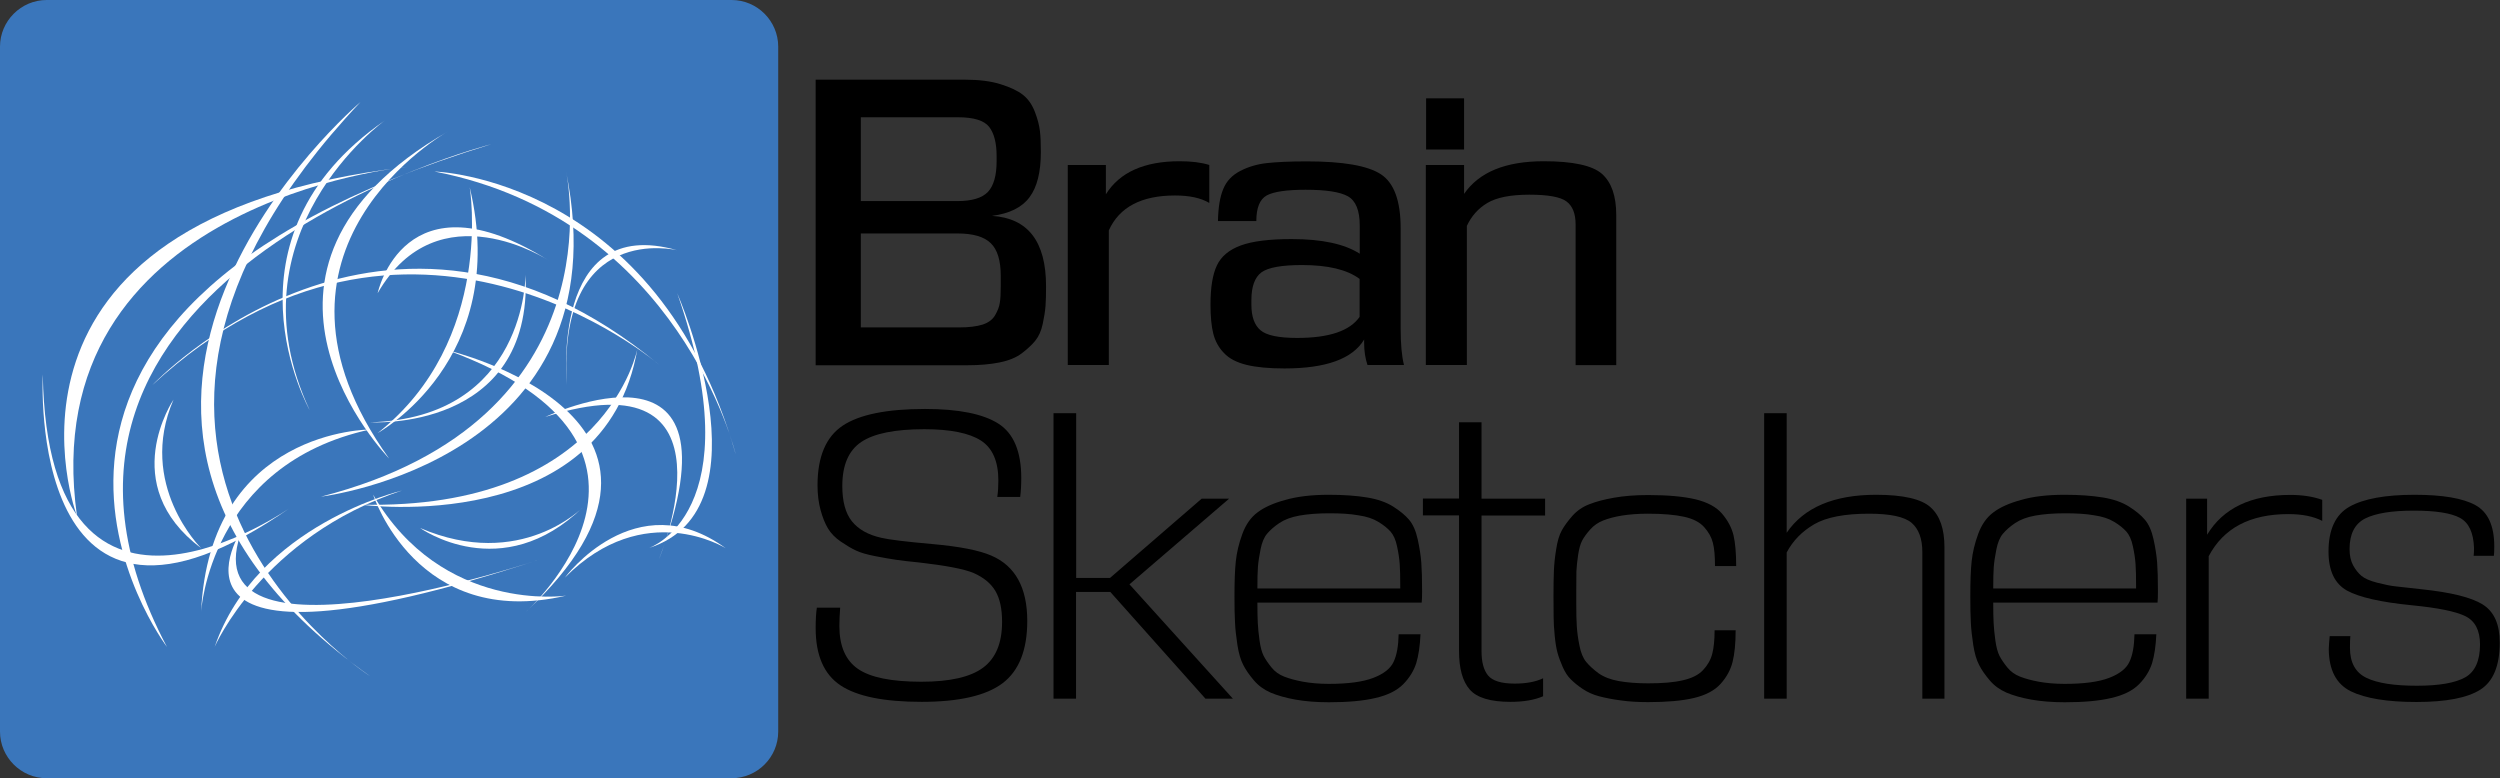 <?xml version="1.0" encoding="utf-8"?>
<!-- Generator: Adobe Illustrator 19.0.0, SVG Export Plug-In . SVG Version: 6.00 Build 0)  -->
<svg version="1.1" id="Layer_1" xmlns="http://www.w3.org/2000/svg" xmlns:xlink="http://www.w3.org/1999/xlink" x="0px" y="0px"
	 viewBox="0 0 1876.1 584" style="enable-background:new 0 0 1876.1 584;" xml:space="preserve">
<rect x="0" y="0" width="1876.1" height="584" fill="#333333" stroke="none"/>
<style type="text/css">
	.st0{fill:#3A76BB;}
	.st1{fill:#FFFFFF;}
</style>
<g id="XMLID_102_">
	<g id="XMLID_54_">
		<path id="XMLID_27_" class="st0" d="M549,584H35c-19.3,0-35-15.8-35-35V35C0,15.8,15.8,0,35,0h514c19.3,0,35,15.8,35,35v514
			C584,568.3,568.3,584,549,584z"/>
		<g id="XMLID_53_">
			<path id="XMLID_51_" class="st1" d="M552.1,340.9c0,0-42.1-176.6-226.1-212.2C326,128.7,493.1,133.3,552.1,340.9z"/>
			<path id="XMLID_50_" class="st1" d="M544.6,411.4c0,0-61-38.2-120.7,22.1C423.9,433.4,476.8,362,544.6,411.4z"/>
			<path id="XMLID_49_" class="st1" d="M394.4,206c0,0,0.7,107.7-116.6,110.9C277.8,316.9,399.9,324.4,394.4,206z"/>
			<path id="XMLID_48_" class="st1" d="M412,195.6c0,0-83.1-54.6-128.6,24.4C283.4,220,303.1,127.5,412,195.6z"/>
			<path id="XMLID_47_" class="st1" d="M478.4,261.5c0,0-22.9,121.6-207.8,117.2C270.5,378.7,454,403.9,478.4,261.5z"/>
			<path id="XMLID_46_" class="st1" d="M508.2,187.8c0,0-90.2-22.3-82.8,101.1C425.4,288.9,412.2,160.3,508.2,187.8z"/>
			<path id="XMLID_45_" class="st1" d="M305.1,125.3c0,0-280.7,25.6-247.3,262.1C57.8,387.5-26.8,164.4,305.1,125.3z"/>
			<path id="XMLID_44_" class="st1" d="M406.1,419.5c0,0-269.7,91.3-223.9-23.3C182.3,396.2,96.9,521,406.1,419.5z"/>
			<path id="XMLID_43_" class="st1" d="M336.2,98.6c0,0-157.5,87.7-44.2,245.5C292,344.1,154.5,202.9,336.2,98.6z"/>
			<path id="XMLID_42_" class="st1" d="M494.6,419.5c0,0,64.1-154.3-85.4-106.6C409.3,312.9,562.1,239.7,494.6,419.5z"/>
			<path id="XMLID_41_" class="st1" d="M494.6,273.7c0,0-188.1-162.2-380.2,15.2C114.5,288.9,289,103.2,494.6,273.7z"/>
			<path id="XMLID_40_" class="st1" d="M424.8,447c0,0-92.9,13.7-144.8-75.8C280,371.2,312.6,473.1,424.8,447z"/>
			<path id="XMLID_39_" class="st1" d="M218.7,380.4c0,0-182.5,129.7-186.6-99.4C32.2,281,18.7,520.3,218.7,380.4z"/>
			<path id="XMLID_38_" class="st1" d="M270.5,76.6c0,0-273.9,231.8,7.2,430.8C277.8,507.4,19.2,342.8,270.5,76.6z"/>
			<path id="XMLID_37_" class="st1" d="M368.7,108.2c0,0-390.3,100.1-243.4,377.3C125.3,485.4-61.1,239.9,368.7,108.2z"/>
			<path id="XMLID_36_" class="st1" d="M424.8,128.7c0,0,41.3,186.1-183.9,244C240.9,372.7,469,345.4,424.8,128.7z"/>
			<path id="XMLID_35_" class="st1" d="M150.9,459.3c0,0,6.2-110.8,126.9-137C277.8,322.3,157.2,322,150.9,459.3z"/>
			<path id="XMLID_34_" class="st1" d="M486.8,411.3c0,0,79-26,21.4-191.3C508.2,220,579.2,382.1,486.8,411.3z"/>
			<path id="XMLID_33_" class="st1" d="M394.5,459.3c0,0,138.6-124.1-58.4-196.4C336.2,262.9,549.8,313.8,394.5,459.3z"/>
			<path id="XMLID_32_" class="st1" d="M161.1,485.4c0,0,35.7-82.6,140.6-117.3C301.7,368.2,192.7,393.5,161.1,485.4z"/>
			<path id="XMLID_31_" class="st1" d="M437.7,380.4c0,0-46.7,48.4-122.5,15.8C315.2,396.2,376.5,440.2,437.7,380.4z"/>
			<path id="XMLID_30_" class="st1" d="M352.5,140.6c0,0,19,114.9-69.1,184.4C283.4,324.9,383.5,270.3,352.5,140.6z"/>
			<path id="XMLID_29_" class="st1" d="M288.8,90.4c0,0-118.2,84.9-56.4,217.4C232.4,307.7,159.9,179.5,288.8,90.4z"/>
			<path id="XMLID_28_" class="st1" d="M150.9,411.3c0,0-48.2-47.5-20.7-111.4C130.2,299.9,87.1,363.6,150.9,411.3z"/>
		</g>
	</g>
	<g id="XMLID_1_">
		<path id="XMLID_2_" d="M612.1,59.8h112.3c10.3,0,19.2,1.1,26.5,3.4c7.3,2.3,12.9,4.9,16.8,8c3.9,3.1,6.8,7.3,8.9,12.7
			c2.1,5.4,3.3,10.2,3.8,14.4c0.5,4.2,0.7,9.5,0.7,15.7c0,15.1-2.8,26.4-8.5,34c-5.6,7.6-15,12.3-28.2,14
			c27.1,1.7,40.6,19.3,40.6,52.8c0,6-0.1,11-0.4,14.8c-0.3,3.9-1,8.4-2.1,13.5c-1.1,5.2-3,9.4-5.6,12.6c-2.6,3.2-6,6.3-10.2,9.5
			c-4.1,3.1-9.7,5.4-16.6,6.8c-7,1.4-15,2.1-24.3,2.1H612.1V59.8z M646,88v62.9h72.5c10.9,0,18.5-2.3,22.9-6.9
			c4.3-4.6,6.5-12.3,6.5-23v-3.9c0-9.8-1.9-17.1-5.6-21.9c-3.8-4.8-11.6-7.2-23.4-7.2H646z M646,175.2v70.5h73.9
			c7.1,0,12.9-0.7,17.4-2.1c4.4-1.4,7.6-3.8,9.5-7.1c1.9-3.3,3.1-6.4,3.5-9.3c0.5-2.9,0.7-7.1,0.7-12.6v-7.6
			c0-11.5-2.5-19.7-7.5-24.5c-5-4.9-13.3-7.3-25-7.3H646z"/>
		<path id="XMLID_6_" d="M801.4,123.8h28.5v22c10.3-16.5,28.8-24.8,55.3-24.8c8.8,0,16.3,0.9,22.3,2.8v28.5
			c-6.4-3.8-15-5.6-25.7-5.6c-25.2,0-41.8,8.7-49.7,26.2v101h-30.8V123.8z"/>
		<path id="XMLID_8_" d="M942.8,165.9H914c0.2-10.2,1.5-18.2,4-24.1c2.4-5.9,6.7-10.4,12.7-13.5c6-3.1,12.6-5.1,19.9-5.9
			c7.2-0.8,17.3-1.3,30-1.3c27.3,0,45.8,3.2,55.7,9.7c9.9,6.5,14.8,20,14.8,40.5v75c0,11.7,0.8,20.9,2.5,27.6h-27.4
			c-1.7-5.1-2.5-10.6-2.5-16.6v-2.5c-8.7,14.5-28.6,21.7-59.8,21.7c-11.7,0-21.2-0.9-28.5-2.7c-7.3-1.8-13-4.7-16.9-8.9
			c-4-4.1-6.6-9-8-14.5c-1.4-5.5-2.1-12.8-2.1-21.9c0-12.8,1.6-22.6,4.8-29.3c3.2-6.8,9.2-11.8,17.9-15c8.7-3.2,21.5-4.8,38.2-4.8
			c22.8,0,39.8,3.7,51.1,11v-21.2c0-11.3-3-18.6-8.9-21.9c-5.9-3.3-16.5-4.9-31.7-4.9c-14.1,0-23.8,1.4-29.1,4.2
			C945.4,149.5,942.8,155.9,942.8,165.9z M939.1,225.1v3.7c0,8.8,2.3,15.2,6.8,19c4.5,3.9,13.7,5.8,27.6,5.8
			c23.9,0,39.5-5.3,46.8-15.8v-28.5c-9.4-7-23.8-10.4-43.2-10.4c-15.2,0-25.4,1.8-30.5,5.5C941.7,208.1,939.1,215,939.1,225.1z"/>
		<path id="XMLID_11_" d="M1070.2,73.8h28.5v38.4h-28.5V73.8z"/>
		<path id="XMLID_55_" d="M1070.2,123.8h28.5v21.7c11.3-16.4,31.2-24.5,59.8-24.5c22,0,36.6,3.2,43.7,9.5
			c7.1,6.3,10.7,16.6,10.7,30.9v112.6h-30.5V168.4c0-8.1-2.3-13.8-6.8-17.2s-13.8-5.1-27.9-5.1s-24.6,2.1-31.5,6.2
			c-6.9,4.1-12,9.9-15.4,17.2v104.4h-30.8V123.8z"/>
	</g>
	<g id="XMLID_52_">
		<path id="XMLID_57_" d="M613,456h17.5c-0.4,5.3-0.6,9.9-0.6,13.8c0,15.1,4.7,25.8,14,32.2c9.3,6.4,25.2,9.6,47.5,9.6
			c21.4,0,36.9-3.5,46.4-10.6c9.5-7.1,14.2-18.5,14.2-34.3c0-9.6-1.6-17.3-4.9-23c-3.3-5.7-8.8-10.3-16.5-13.7
			c-7.1-3-20.8-5.6-40.9-7.9c-7.3-0.7-13.1-1.4-17.2-2c-4.1-0.6-9.3-1.5-15.5-2.7c-6.2-1.2-11.1-2.6-14.5-4.2
			c-3.5-1.6-7.3-3.9-11.6-6.8c-4.2-2.9-7.4-6.2-9.6-9.9c-2.2-3.7-4-8.2-5.5-13.7c-1.5-5.5-2.3-11.7-2.3-18.6
			c0-21.4,6.3-36.3,18.8-44.7c12.5-8.4,33.2-12.6,61.9-12.6c25.2,0,43.5,3.7,55,11c11.5,7.3,17.2,21,17.2,40.9
			c0,5.5-0.3,10.2-0.8,14.1h-17.2c0.6-4,0.8-8.1,0.8-12.4c0-14.3-4.4-24.3-13.1-29.9c-8.7-5.6-22.9-8.5-42.5-8.5
			c-22,0-37.8,3.2-47.3,9.6c-9.5,6.4-14.2,17.4-14.2,33c0,11.7,2.4,20.5,7.2,26.5c4.8,6,12.2,10.2,22.1,12.4
			c5.3,1.3,18.1,2.9,38.4,4.7c20.3,1.8,35,4.7,44,8.6c18.1,7.7,27.1,24.1,27.1,49.1c0,21.8-6.2,37.4-18.5,46.7
			c-12.3,9.3-32.6,14-60.8,14c-28.2,0-48.5-4.1-60.9-12.4c-12.4-8.3-18.6-22.6-18.6-42.9C612.1,465.1,612.4,459.9,613,456z"/>
		<path id="XMLID_59_" d="M790.7,310.1h16.9v123.6H833l68.8-59.5h20.6l-74.8,64.3l77.6,85.8h-20.6l-71.4-80.1h-25.7v80.1h-16.9
			V310.1z"/>
		<path id="XMLID_61_" d="M997.2,371.3c11.1,0,20.6,0.7,28.6,2c8,1.3,14.5,3.6,19.6,6.8c5.1,3.2,9.1,6.5,12,9.9
			c2.9,3.4,5.1,8.3,6.5,14.7c1.4,6.4,2.3,12.2,2.7,17.4c0.4,5.2,0.6,12.4,0.6,21.6c0,4-0.1,6.8-0.3,8.5H943.6
			c0,6.6,0.1,11.7,0.3,15.4c0.2,3.7,0.6,8,1.3,13c0.7,5,1.7,8.8,3.1,11.6c1.4,2.7,3.4,5.6,5.9,8.7c2.5,3.1,5.7,5.4,9.6,6.9
			c3.9,1.5,8.6,2.8,14.1,3.8c5.5,1,12,1.6,19.3,1.6c14.5,0,25.6-1.5,33.4-4.5c7.8-3,12.9-7,15.2-12c2.4-5,3.6-11.9,3.8-20.7h16.4
			c-0.4,8.8-1.5,16.1-3.2,21.7c-1.8,5.6-5,10.9-9.7,15.7c-4.7,4.8-11.7,8.3-20.9,10.4c-9.2,2.2-20.9,3.2-35,3.2
			c-9.4,0-17.8-0.7-25.1-2c-7.3-1.3-13.5-3.1-18.5-5.2c-5-2.2-9.2-5.2-12.6-9.2c-3.4-4-6.1-7.8-8-11.6c-2-3.8-3.4-8.7-4.4-15
			c-0.9-6.2-1.6-11.8-1.8-16.9c-0.3-5.1-0.4-11.7-0.4-19.7c0-10.9,0.3-19.7,1-26.2c0.7-6.6,2.3-13.4,4.9-20.5
			c2.6-7.1,6.4-12.5,11.4-16.2c5-3.8,11.9-6.9,20.7-9.3C973.4,372.6,984.3,371.3,997.2,371.3z M997.5,385.2
			c-8.7,0-16.1,0.6-22.3,1.7c-6.2,1.1-11.2,3-15.1,5.6c-3.9,2.6-6.9,5.3-9.2,8c-2.3,2.7-3.9,6.6-4.9,11.6c-1,5-1.7,9.4-2,13.3
			c-0.3,3.9-0.4,9.3-0.4,16.2h107.2v-1.4c0-7.3-0.1-13-0.4-16.9c-0.3-4-0.9-8.4-2-13.3c-1-4.9-2.7-8.6-4.9-11.1
			c-2.3-2.5-5.3-5-9.2-7.3c-3.9-2.4-8.8-4-15-4.9C1013.3,385.6,1006,385.2,997.5,385.2z"/>
		<path id="XMLID_64_" d="M1094.9,316.9h16.9v57.3h47.7v12.7h-47.7v101.8c0,8.1,1.6,14.2,4.9,18.2c3.3,4,9.9,6.1,19.9,6.1
			c8.6,0,15.8-1.3,21.4-4v13.5c-6.4,2.8-14.6,4.2-24.5,4.2c-15,0-25.3-3.1-30.6-9.3c-5.4-6.2-8-15.9-8-29.1V386.8h-27.1v-12.7h27.1
			V316.9z"/>
		<path id="XMLID_66_" d="M1182.9,443v9.6c0,7.3,0.1,13.2,0.4,17.5c0.3,4.3,0.9,9.1,2,14.4c1,5.3,2.7,9.4,5.1,12.3
			c2.4,2.9,5.5,5.7,9.3,8.5c3.9,2.7,8.9,4.7,15.1,5.8c6.2,1.1,13.5,1.7,22,1.7c10.7,0,19.4-0.7,26.1-2.3c6.7-1.5,11.7-4,15.1-7.6
			c3.4-3.6,5.7-7.6,6.9-12.1c1.2-4.5,1.8-10.4,1.8-17.8h15.8c0,9.8-0.8,17.7-2.3,23.7c-1.5,6-4.5,11.5-9,16.5
			c-4.5,5-11.2,8.5-20,10.6c-8.8,2.1-20.3,3.1-34.4,3.1c-7.5,0-14.4-0.4-20.6-1.3c-6.2-0.8-11.6-1.9-16.2-3.1
			c-4.6-1.2-8.7-3.1-12.3-5.5c-3.6-2.4-6.5-4.8-8.9-7.2c-2.4-2.3-4.4-5.5-6.1-9.3c-1.7-3.9-3-7.4-3.9-10.7
			c-0.9-3.3-1.6-7.6-2.1-12.8c-0.5-5.3-0.8-9.9-0.8-14c-0.1-4-0.1-9.3-0.1-15.7c0-7.9,0.1-14.2,0.3-18.9c0.2-4.7,0.7-10.1,1.7-16.1
			c0.9-6,2.3-10.8,4.2-14.2c1.9-3.5,4.6-7.1,8-11c3.5-3.9,7.7-6.8,12.7-8.7c5-2,11.1-3.6,18.5-4.9c7.3-1.3,15.9-2,25.7-2
			c14.7,0,26.5,1.1,35.5,3.2c9,2.2,15.7,5.8,20,10.9c4.3,5.1,7.1,10.4,8.5,16.1c1.3,5.6,2,13.4,2,23.1H1287c0-7.5-0.5-13.4-1.6-17.5
			c-1-4.1-3.2-8-6.5-11.7c-3.3-3.7-8.3-6.3-15.1-7.8c-6.8-1.5-15.8-2.3-27.1-2.3c-7.3,0-13.8,0.5-19.5,1.4
			c-5.6,0.9-10.3,2.2-14.1,3.7c-3.8,1.5-7,3.7-9.6,6.6c-2.6,2.9-4.7,5.7-6.1,8.3c-1.4,2.6-2.4,6.3-3.1,10.9
			c-0.7,4.6-1.1,8.7-1.3,12.3C1183,432.2,1182.9,437,1182.9,443z"/>
		<path id="XMLID_68_" d="M1323.9,310.1h16.9v89.7c13-19,35.4-28.5,67.1-28.5c20.5,0,34.2,3.2,41,9.5c6.9,6.3,10.3,16.2,10.3,29.8
			v113.7h-16.6v-110c0-10-2.7-17.3-8-21.9c-5.4-4.6-16-6.9-32-6.9c-18.2,0-31.9,2.6-41.1,7.9c-9.1,5.3-16,12.3-20.7,21.2v109.7
			h-16.9V310.1z"/>
		<path id="XMLID_70_" d="M1549.4,371.3c11.1,0,20.6,0.7,28.6,2c8,1.3,14.5,3.6,19.6,6.8c5.1,3.2,9.1,6.5,12,9.9
			c2.9,3.4,5.1,8.3,6.5,14.7c1.4,6.4,2.3,12.2,2.7,17.4c0.4,5.2,0.6,12.4,0.6,21.6c0,4-0.1,6.8-0.3,8.5h-123.3
			c0,6.6,0.1,11.7,0.3,15.4c0.2,3.7,0.6,8,1.3,13c0.7,5,1.7,8.8,3.1,11.6c1.4,2.7,3.4,5.6,5.9,8.7c2.5,3.1,5.7,5.4,9.6,6.9
			c3.9,1.5,8.6,2.8,14.1,3.8c5.5,1,12,1.6,19.3,1.6c14.5,0,25.6-1.5,33.4-4.5c7.8-3,12.9-7,15.2-12c2.4-5,3.6-11.9,3.8-20.7h16.4
			c-0.4,8.8-1.5,16.1-3.2,21.7c-1.8,5.6-5,10.9-9.7,15.7c-4.7,4.8-11.7,8.3-20.9,10.4c-9.2,2.2-20.9,3.2-35,3.2
			c-9.4,0-17.8-0.7-25.1-2c-7.3-1.3-13.5-3.1-18.5-5.2c-5-2.2-9.2-5.2-12.6-9.2c-3.4-4-6.1-7.8-8-11.6c-2-3.8-3.4-8.7-4.4-15
			c-0.9-6.2-1.6-11.8-1.8-16.9c-0.3-5.1-0.4-11.7-0.4-19.7c0-10.9,0.3-19.7,1-26.2c0.7-6.6,2.3-13.4,4.9-20.5
			c2.6-7.1,6.4-12.5,11.4-16.2c5-3.8,11.9-6.9,20.7-9.3C1525.5,372.6,1536.4,371.3,1549.4,371.3z M1549.7,385.2
			c-8.7,0-16.1,0.6-22.3,1.7c-6.2,1.1-11.2,3-15.1,5.6c-3.9,2.6-6.9,5.3-9.2,8c-2.3,2.7-3.9,6.6-4.9,11.6c-1,5-1.7,9.4-2,13.3
			c-0.3,3.9-0.4,9.3-0.4,16.2H1603v-1.4c0-7.3-0.1-13-0.4-16.9c-0.3-4-0.9-8.4-2-13.3c-1-4.9-2.7-8.6-4.9-11.1
			c-2.3-2.5-5.3-5-9.2-7.3c-3.9-2.4-8.8-4-15-4.9C1565.4,385.6,1558.1,385.2,1549.7,385.2z"/>
		<path id="XMLID_73_" d="M1640.5,374.2h15.8v27.1c12-19.9,32.8-29.9,62.4-29.9c9,0,17,1.2,24,3.7v15.8c-6.6-3.4-15-5.1-25.4-5.1
			c-28.8,0-48.7,10.5-59.8,31.6v106.9h-16.9V374.2z"/>
		<path id="XMLID_75_" d="M1748.3,477.4h15.5c-0.2,1.7-0.3,4.6-0.3,8.7c0,11.1,4.1,18.6,12.4,22.6c8.3,4,20.9,5.9,37.8,5.9
			c16.7,0,28.8-2.1,36.3-6.3c7.4-4.2,11.1-12.5,11.1-24.7c0-10.5-3.7-17.6-11-21.2c-7.3-3.6-20.8-6.3-40.3-8.2
			c-23.3-2.3-39.5-6-48.7-11.1c-9.1-5.2-13.7-14.9-13.7-29.2c0-16.5,5.3-27.8,15.8-33.7c10.5-5.9,26.8-8.9,48.8-8.9
			c21.1,0,36.3,2.6,45.7,7.8c9.4,5.2,14.1,15.5,14.1,30.9c0,3.4-0.1,5.7-0.3,7.1h-15.2c0.2-1.3,0.3-3.3,0.3-5.9
			c-0.4-11.5-3.9-19-10.6-22.6c-6.7-3.6-18.2-5.4-34.6-5.4c-16.6,0-28.7,2-36.5,5.9c-7.8,4-11.7,11.6-11.7,22.9
			c0,4.9,0.9,9,2.7,12.3c1.8,3.3,3.9,5.9,6.3,7.9c2.4,2,6.4,3.7,11.8,5.1c5.5,1.4,10.2,2.4,14.4,2.8c4.1,0.5,10.4,1.2,18.9,2.1
			c22,2.3,37.3,6.1,45.8,11.4c8.6,5.4,12.8,14.9,12.8,28.6c0,17.3-4.8,29.1-14.5,35.3c-9.7,6.2-25.7,9.3-48.1,9.3
			c-21.8,0-38.2-2.7-49.1-8c-10.9-5.4-16.5-15.9-16.6-31.7C1747.7,484.4,1747.9,481.2,1748.3,477.4z"/>
	</g>
</g>
<g id="XMLID_155_">
</g>
<g id="XMLID_156_">
</g>
<g id="XMLID_157_">
</g>
<g id="XMLID_158_">
</g>
<g id="XMLID_159_">
</g>
<g id="XMLID_160_">
</g>
<g id="XMLID_161_">
</g>
<g id="XMLID_162_">
</g>
<g id="XMLID_163_">
</g>
<g id="XMLID_164_">
</g>
<g id="XMLID_165_">
</g>
<g id="XMLID_166_">
</g>
<g id="XMLID_167_">
</g>
<g id="XMLID_168_">
</g>
<g id="XMLID_169_">
</g>
</svg>
